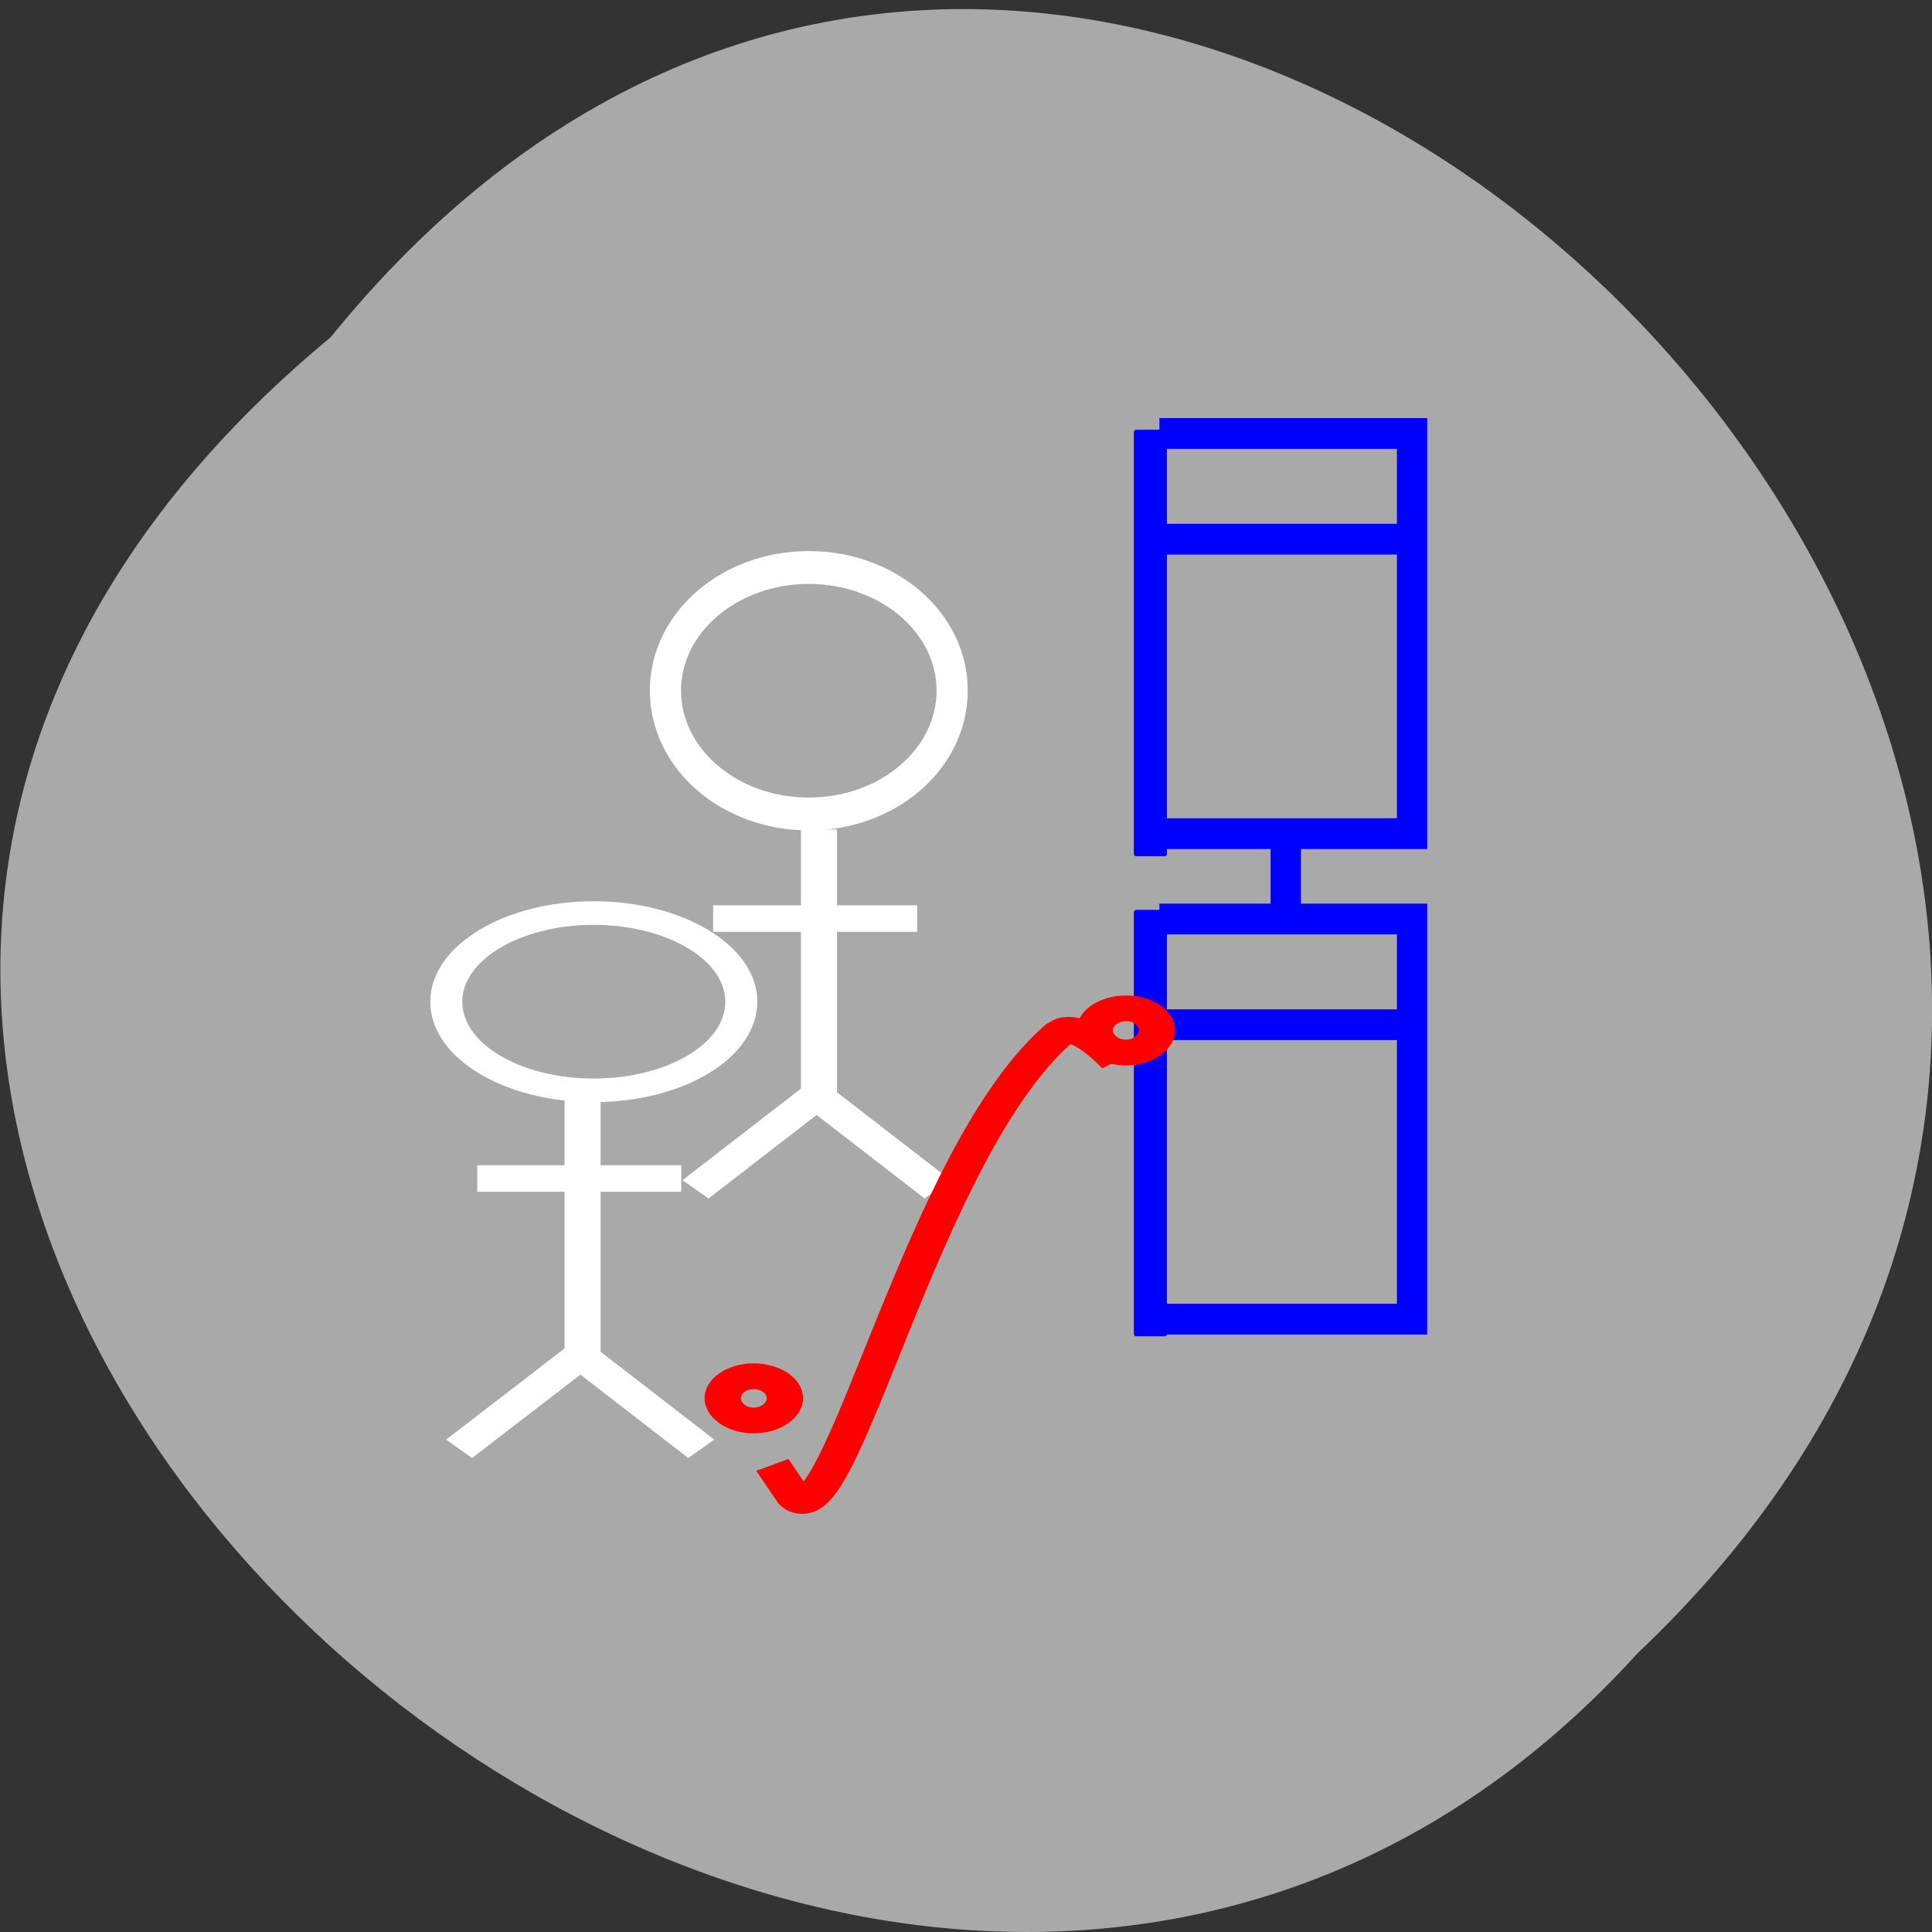 <svg xmlns="http://www.w3.org/2000/svg" viewBox="0 0 16 16"><rect x="0" y="0" width="16" height="16" fill="#333333" stroke="none"/><path d="m 2.738 2.793 c 6.551 -8.08 18.383 3.746 10.824 10.898 c -6.504 7.168 -19.12 -4.02 -10.824 -10.898" fill="#a9a9a9"/><g fill="none"><g stroke="#fff"><g transform="matrix(0.038 0 0 0.028 -1.254 -4.769)"><path d="m 194.56 466.59 c 0 14.599 -14.439 26.22 -32.2 26.22 c -17.659 0 -32.1 -11.623 -32.1 -26.22 c 0 -14.457 14.439 -26.22 32.1 -26.22 c 17.763 0 32.2 11.764 32.2 26.22" stroke-width="6.975"/><g stroke-width="7.846"><path d="m 159.97 492.39 v 79.94"/><path d="m 137.01 518.89 h 44.46"/><path d="m 159.24 571.48 l -26.18 27.356"/><path d="m 159.76 571.48 l 26.07 27.356"/></g></g><path d="m 194.5 466.6 c 0 14.523 -14.357 26.22 -32.09 26.22 c -17.735 0 -32.09 -11.699 -32.09 -26.22 c 0 -14.422 14.357 -26.12 32.09 -26.12 c 17.735 0 32.09 11.699 32.09 26.12" transform="matrix(0.037 0 0 0.039 0.689 -12.479)" stroke-width="6.975"/><g stroke-width="7.846" transform="matrix(0.038 0 0 0.028 0.702 -6.919)"><path d="m 160.01 492.43 v 79.94"/><path d="m 136.95 518.79 h 44.46"/><path d="m 159.18 571.52 l -26.07 27.356"/><path d="m 159.8 571.52 l 26.07 27.356"/></g></g><g stroke="#00f" stroke-width="1.86" transform="matrix(0.135 0 0 0.137 -12.761 -72.03)"><path d="m 165.65 551.97 h 15.5 v 24.19 h -15.5"/><path d="m 165.65 558.36 h 15.413"/><path d="m 173.4 576.17 v 5.04"/><path d="m 165.65 581.32 h 15.5 v 24.19 h -15.5"/><path d="m 165.65 587.71 h 15.413"/></g><g stroke="#f00"><path d="m 211.42 606.11 c 0 5.896 -4.82 10.886 -10.804 10.886 c -5.817 0 -10.637 -4.989 -10.637 -10.886 c 0 -5.896 4.82 -10.659 10.637 -10.659 c 5.983 0 10.804 4.763 10.804 10.659" transform="matrix(0.024 0 0 0.017 1.426 1.275)" stroke-width="12.553"/><g stroke-width="7.846" transform="matrix(0.038 0 0 0.028 -6.117 -6.922)"><path d="m 329.3 680.48 l 4.674 9.355 c 10.08 14.316 27.839 -102.76 58.28 -137.49 v -0.425"/><path d="m 391.73 553.05 l 0.623 -0.567 c 2.181 -2.126 7.375 1.701 12.05 8.504"/></g></g></g><g fill="#00f"><path d="m 9.41 3.559 h 0.238 c 0.008 0 0.016 0.008 0.016 0.02 v 3.492 c 0 0.012 -0.008 0.02 -0.016 0.02 h -0.238 c -0.012 0 -0.02 -0.008 -0.02 -0.02 v -3.492 c 0 -0.012 0.008 -0.02 0.02 -0.02"/><path d="m 9.41 7.535 h 0.238 c 0.008 0 0.016 0.012 0.016 0.02 v 3.492 c 0 0.012 -0.008 0.02 -0.016 0.02 h -0.238 c -0.012 0 -0.02 -0.008 -0.02 -0.02 v -3.492 c 0 -0.008 0.008 -0.02 0.02 -0.02"/></g><path d="m 211.35 606.11 c 0 5.896 -4.82 10.886 -10.637 10.886 c -5.983 0 -10.804 -4.989 -10.804 -10.886 c 0 -5.896 4.82 -10.659 10.804 -10.659 c 5.817 0 10.637 4.763 10.637 10.659" transform="matrix(0.024 0 0 0.017 4.509 -1.772)" fill="none" stroke="#f00" stroke-width="12.553"/></svg>